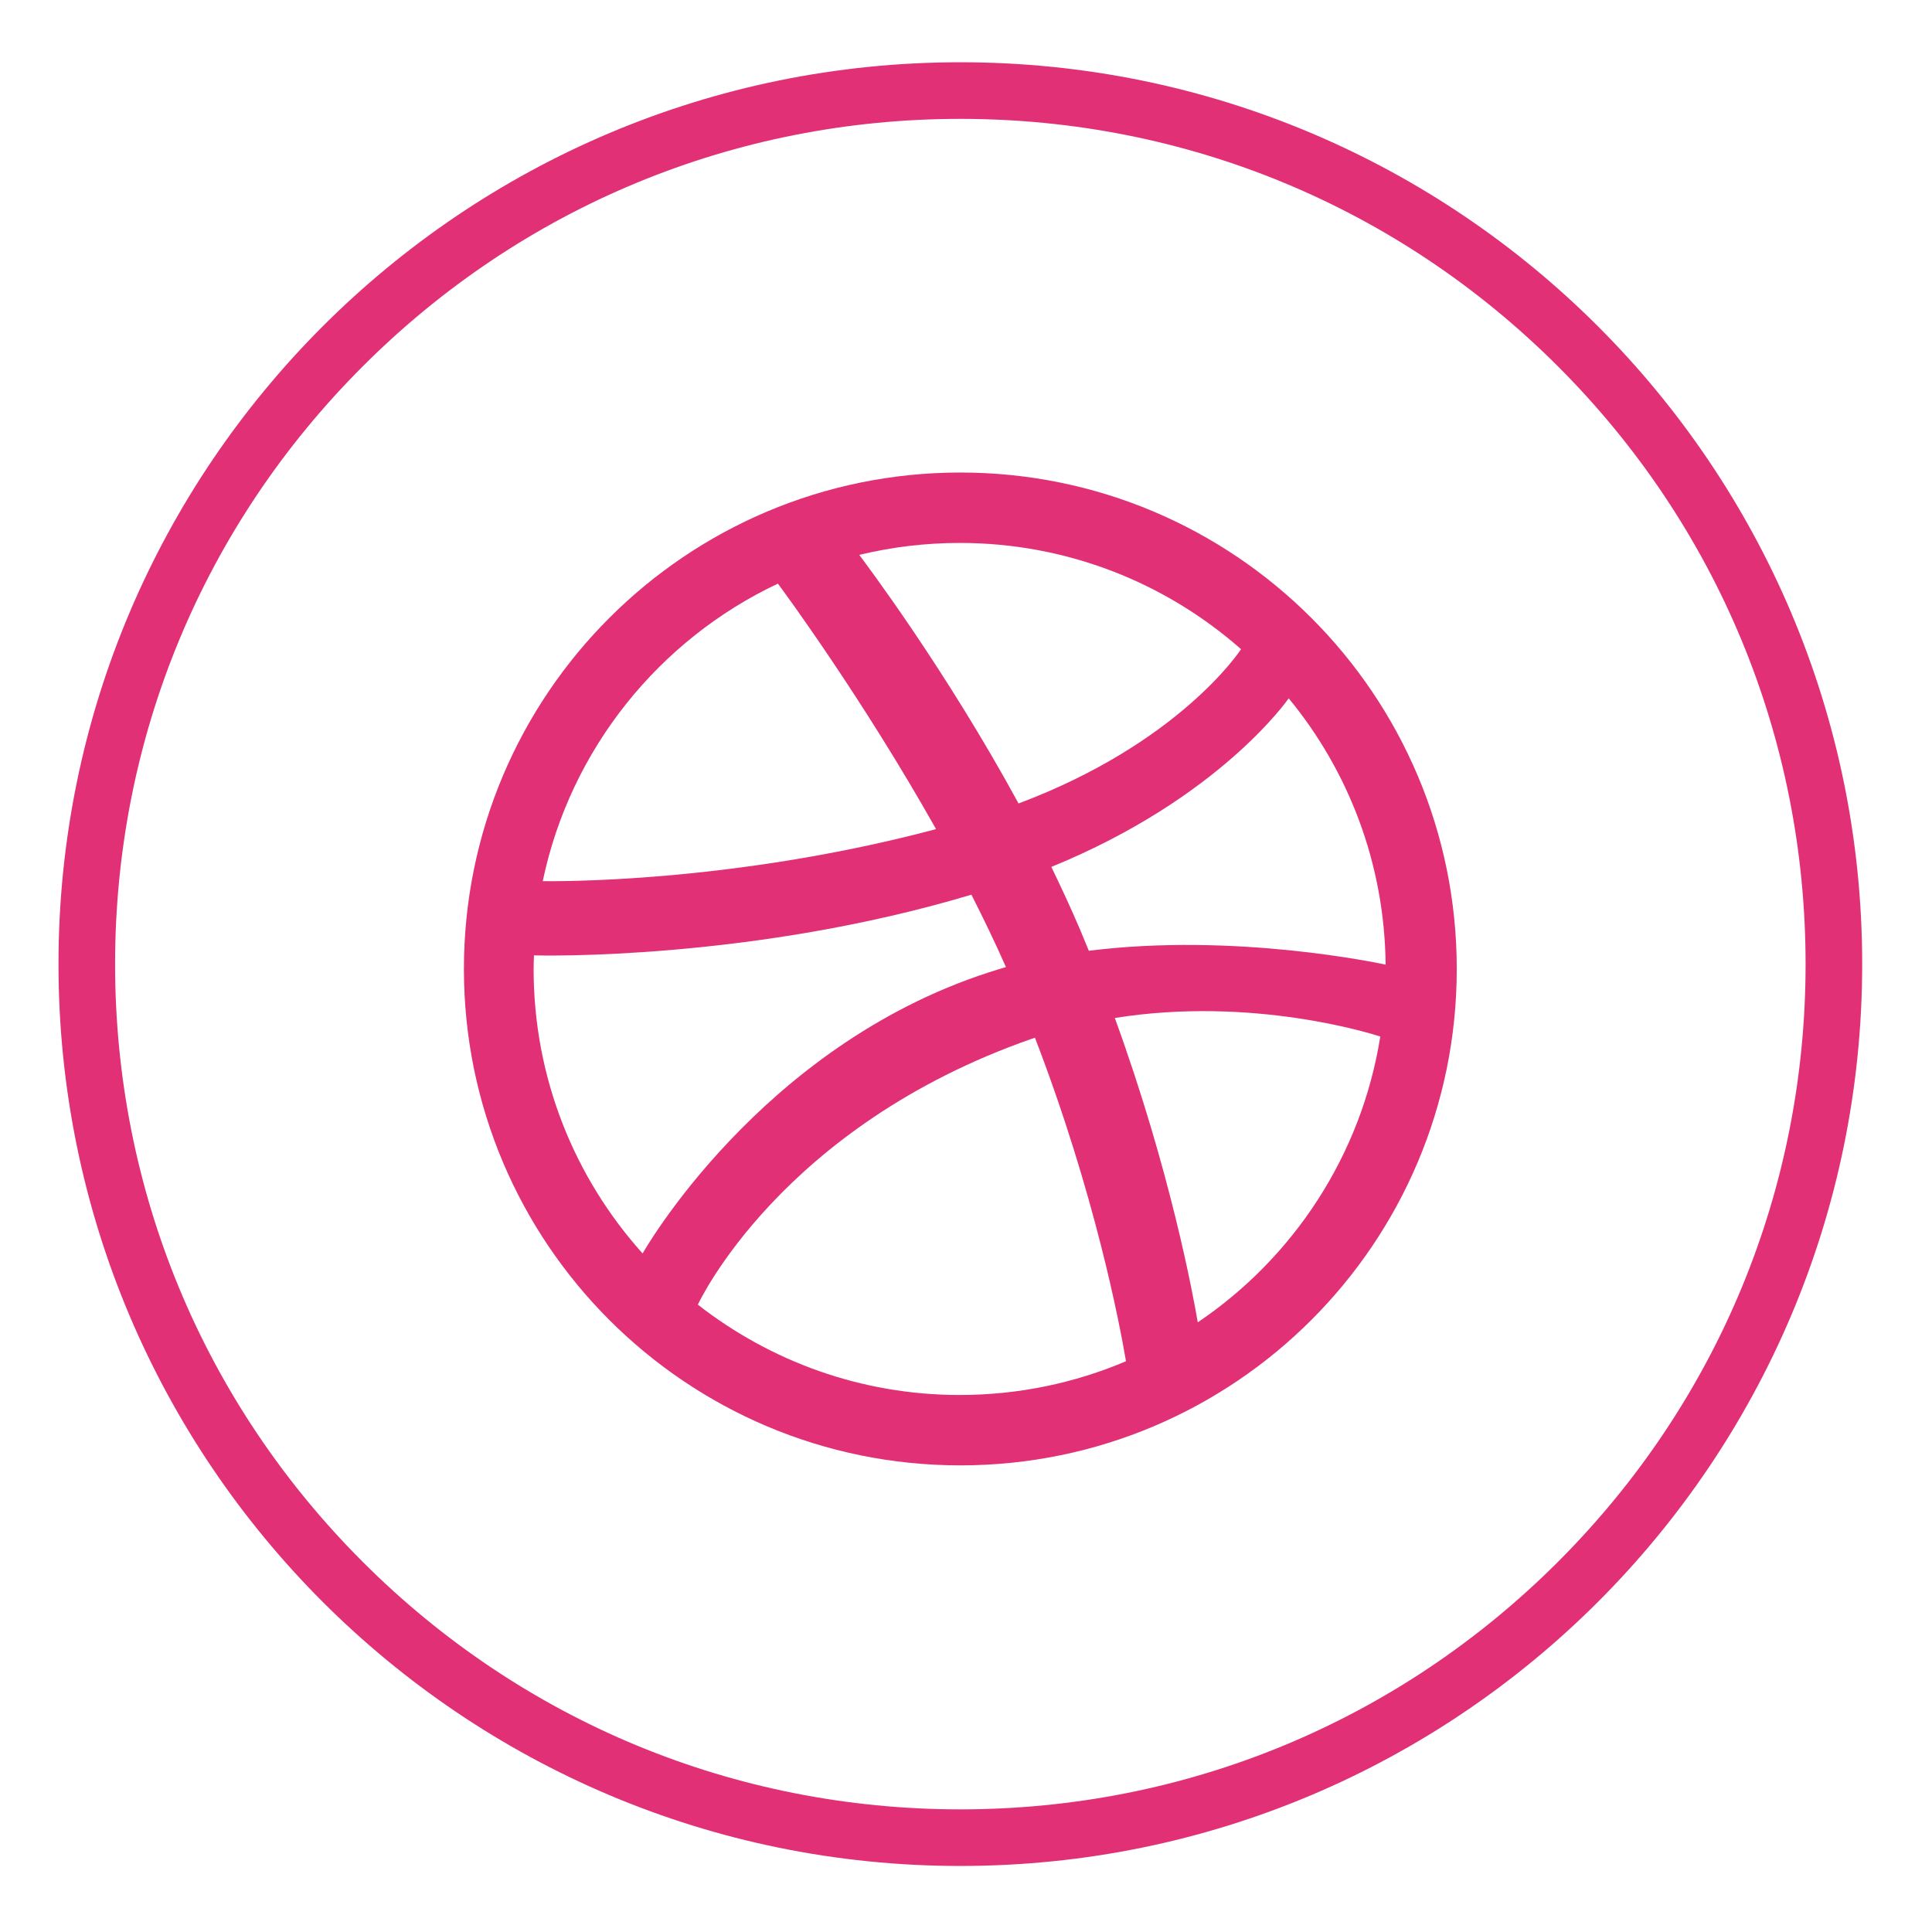 <?xml version="1.0" ?><!DOCTYPE svg  PUBLIC '-//W3C//DTD SVG 1.1//EN'  'http://www.w3.org/Graphics/SVG/1.1/DTD/svg11.dtd'><svg enable-background="new 0 0 512 512" height="512px"  version="1.1" viewBox="0 0 512 512" width="512px" xml:space="preserve" xmlns="http://www.w3.org/2000/svg" xmlns:xlink="http://www.w3.org/1999/xlink"><g id="dribble"><path d="M254.5,16.5c-131.996,0-239,107.004-239,239s107.004,239,239,239s239-107.004,239-239   S386.496,16.5,254.5,16.5z M412.892,413.892C370.584,456.2,314.333,479.5,254.5,479.5c-59.833,0-116.084-23.3-158.392-65.608   C53.8,371.584,30.5,315.333,30.5,255.5c0-59.833,23.3-116.084,65.608-158.392C138.416,54.8,194.667,31.5,254.5,31.5   c59.833,0,116.084,23.3,158.392,65.608C455.2,139.416,478.5,195.667,478.5,255.5C478.5,315.333,455.2,371.584,412.892,413.892z" fill="#E13076"/><path d="M254.5,125.224c-72.657,0-131.557,58.9-131.557,131.557s58.9,131.557,131.557,131.557   s131.557-58.9,131.557-131.557S327.157,125.224,254.5,125.224z M341.522,185.059c15.839,19.242,25.419,43.802,25.678,70.575   c-1.635-0.333-39.852-8.552-78.646-3.669c-0.792-1.938-1.605-3.869-2.427-5.852c-2.36-5.504-4.89-10.978-7.516-16.371   C323.198,211.536,341.3,185.363,341.522,185.059z M254.324,143.883c28.578,0,54.685,10.638,74.57,28.163   c-0.274,0.414-16.356,24.894-58.968,40.88c-19.301-35.465-40.518-63.606-42.219-65.877   C236.251,144.993,245.151,143.883,254.324,143.883z M206.15,154.662c1.502,2.005,22.378,30.338,41.916,65.064   c-54.211,14.411-101.261,13.819-104.235,13.79C151.155,198.546,174.657,169.531,206.15,154.662z M141.412,256.781   c0-1.213,0.059-2.382,0.096-3.595c1.997,0.074,57.784,1.332,115.923-16.083c3.233,6.347,6.325,12.776,9.159,19.19   c-1.494,0.436-2.981,0.873-4.453,1.361c-60.928,19.708-91.836,74.518-91.836,74.518s0.03,0.03,0.044,0.059   C152.353,312.235,141.412,285.795,141.412,256.781z M254.317,369.686c-26.181,0-50.224-8.988-69.377-23.939   c0.207-0.444,21.957-47.257,88.596-70.494c0.251-0.081,0.496-0.155,0.732-0.251c15.898,41.295,22.452,75.872,24.132,85.74   C284.848,366.505,269.948,369.686,254.317,369.686z M317.42,350.43c-1.161-6.806-7.168-39.948-21.979-80.651   c36.442-5.837,68.03,4.165,70.353,4.912C360.779,306.161,342.765,333.326,317.42,350.43z" fill="#E13076"/></g></svg>